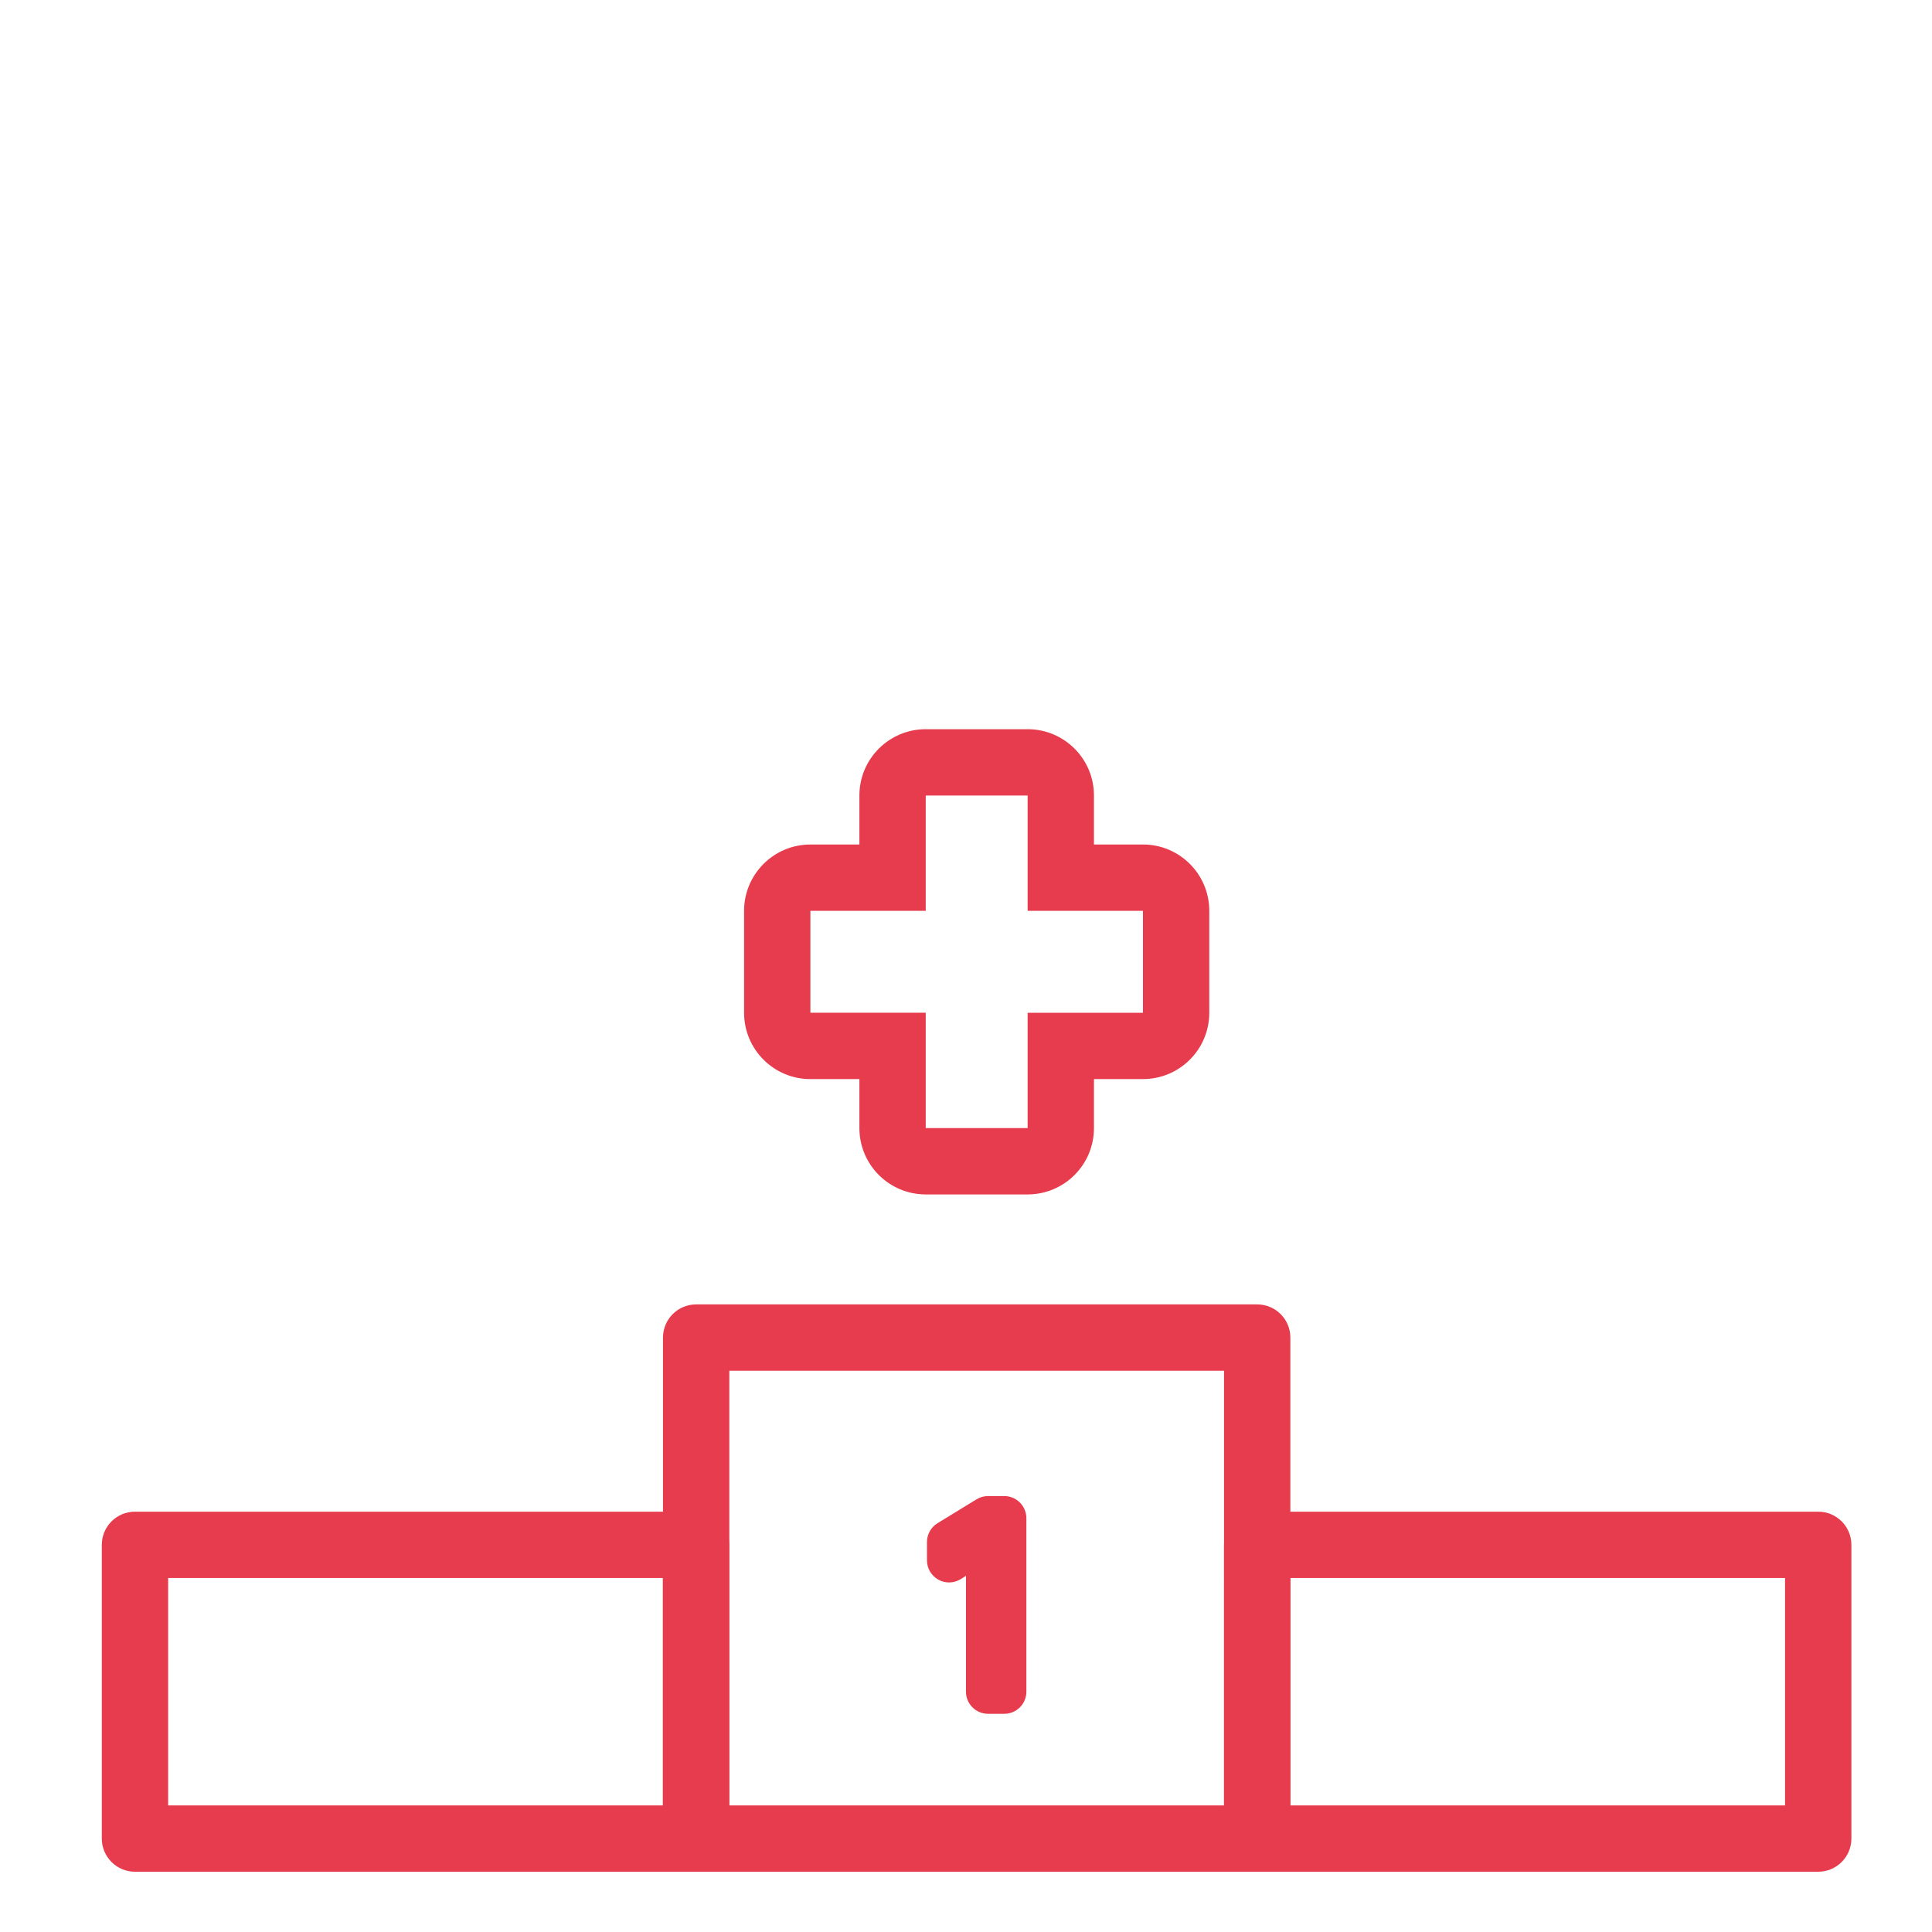 <?xml version="1.0" encoding="utf-8"?>
<!-- Generator: Adobe Illustrator 22.0.1, SVG Export Plug-In . SVG Version: 6.00 Build 0)  -->
<svg version="1.1" xmlns="http://www.w3.org/2000/svg" xmlns:xlink="http://www.w3.org/1999/xlink" x="0px" y="0px"
	 viewBox="0 0 87.383 87.383" enable-background="new 0 0 87.383 87.383" xml:space="preserve">
<g id="Calque_1">
</g>
<g id="grille_page_entiere" display="none">
</g>
<g id="grille">
	<g>
		<g>
			<path fill="#E73C4D" d="M31.48,84.657h-25.375c-0.828,0-1.5-0.671-1.5-1.5V69.872c0-0.829,0.672-1.5,1.5-1.5h25.375
				c0.828,0,1.5,0.671,1.5,1.5v13.285C32.98,83.985,32.308,84.657,31.48,84.657z M7.605,81.657h22.375
				V71.372h-22.375V81.657z"/>
		</g>
	</g>
	<g>
		<g>
			<path fill="#E73C4D" d="M56.862,84.657h-25.375c-0.828,0-1.5-0.671-1.5-1.5V60.497c0-0.829,0.672-1.5,1.5-1.5h25.375
				c0.828,0,1.5,0.671,1.5,1.5v22.66C58.362,83.985,57.69,84.657,56.862,84.657z M32.987,81.657h22.375
				V61.997h-22.375V81.657z"/>
		</g>
	</g>
	<g>
		<g>
			<path fill="#E73C4D" d="M82.237,84.657h-25.375c-0.828,0-1.5-0.671-1.5-1.5V69.872c0-0.829,0.672-1.5,1.5-1.5h25.375
				c0.828,0,1.5,0.671,1.5,1.5v13.285C83.737,83.985,83.065,84.657,82.237,84.657z M58.362,81.657h22.375
				V71.372h-22.375V81.657z"/>
		</g>
	</g>
	<g>
		<g>
			<path fill="#E73C4D" d="M46.479,35.981v5.216h5.216v4.61h-5.216v5.216h-4.609V45.806h-5.216v-4.61h5.216
				v-5.216H46.479 M46.479,32.981h-4.609c-1.657,0-3,1.343-3,3v2.216h-2.216c-1.657,0-3,1.343-3,3v4.61
				c0,1.657,1.343,3,3,3h2.216v2.216c0,1.657,1.343,3,3,3h4.609c1.657,0,3-1.343,3-3V48.806h2.216
				c1.657,0,3-1.343,3-3v-4.61c0-1.657-1.343-3-3-3h-2.216v-2.216
				C49.479,34.324,48.136,32.981,46.479,32.981L46.479,32.981z"/>
		</g>
	</g>
	<g>
		<g>
			<g>
				<path fill="#E73C4D" d="M45.422,77.514h-0.732c-0.553,0-1-0.448-1-1v-5.239l-0.233,0.146
					c-0.309,0.193-0.698,0.203-1.015,0.027c-0.318-0.176-0.516-0.511-0.516-0.875v-0.827
					c0-0.348,0.181-0.671,0.478-0.853l1.764-1.08c0.157-0.096,0.338-0.147,0.522-0.147h0.732
					c0.553,0,1,0.448,1,1v7.848C46.422,77.066,45.975,77.514,45.422,77.514z"/>
			</g>
		</g>
	</g>
</g>
</svg>
